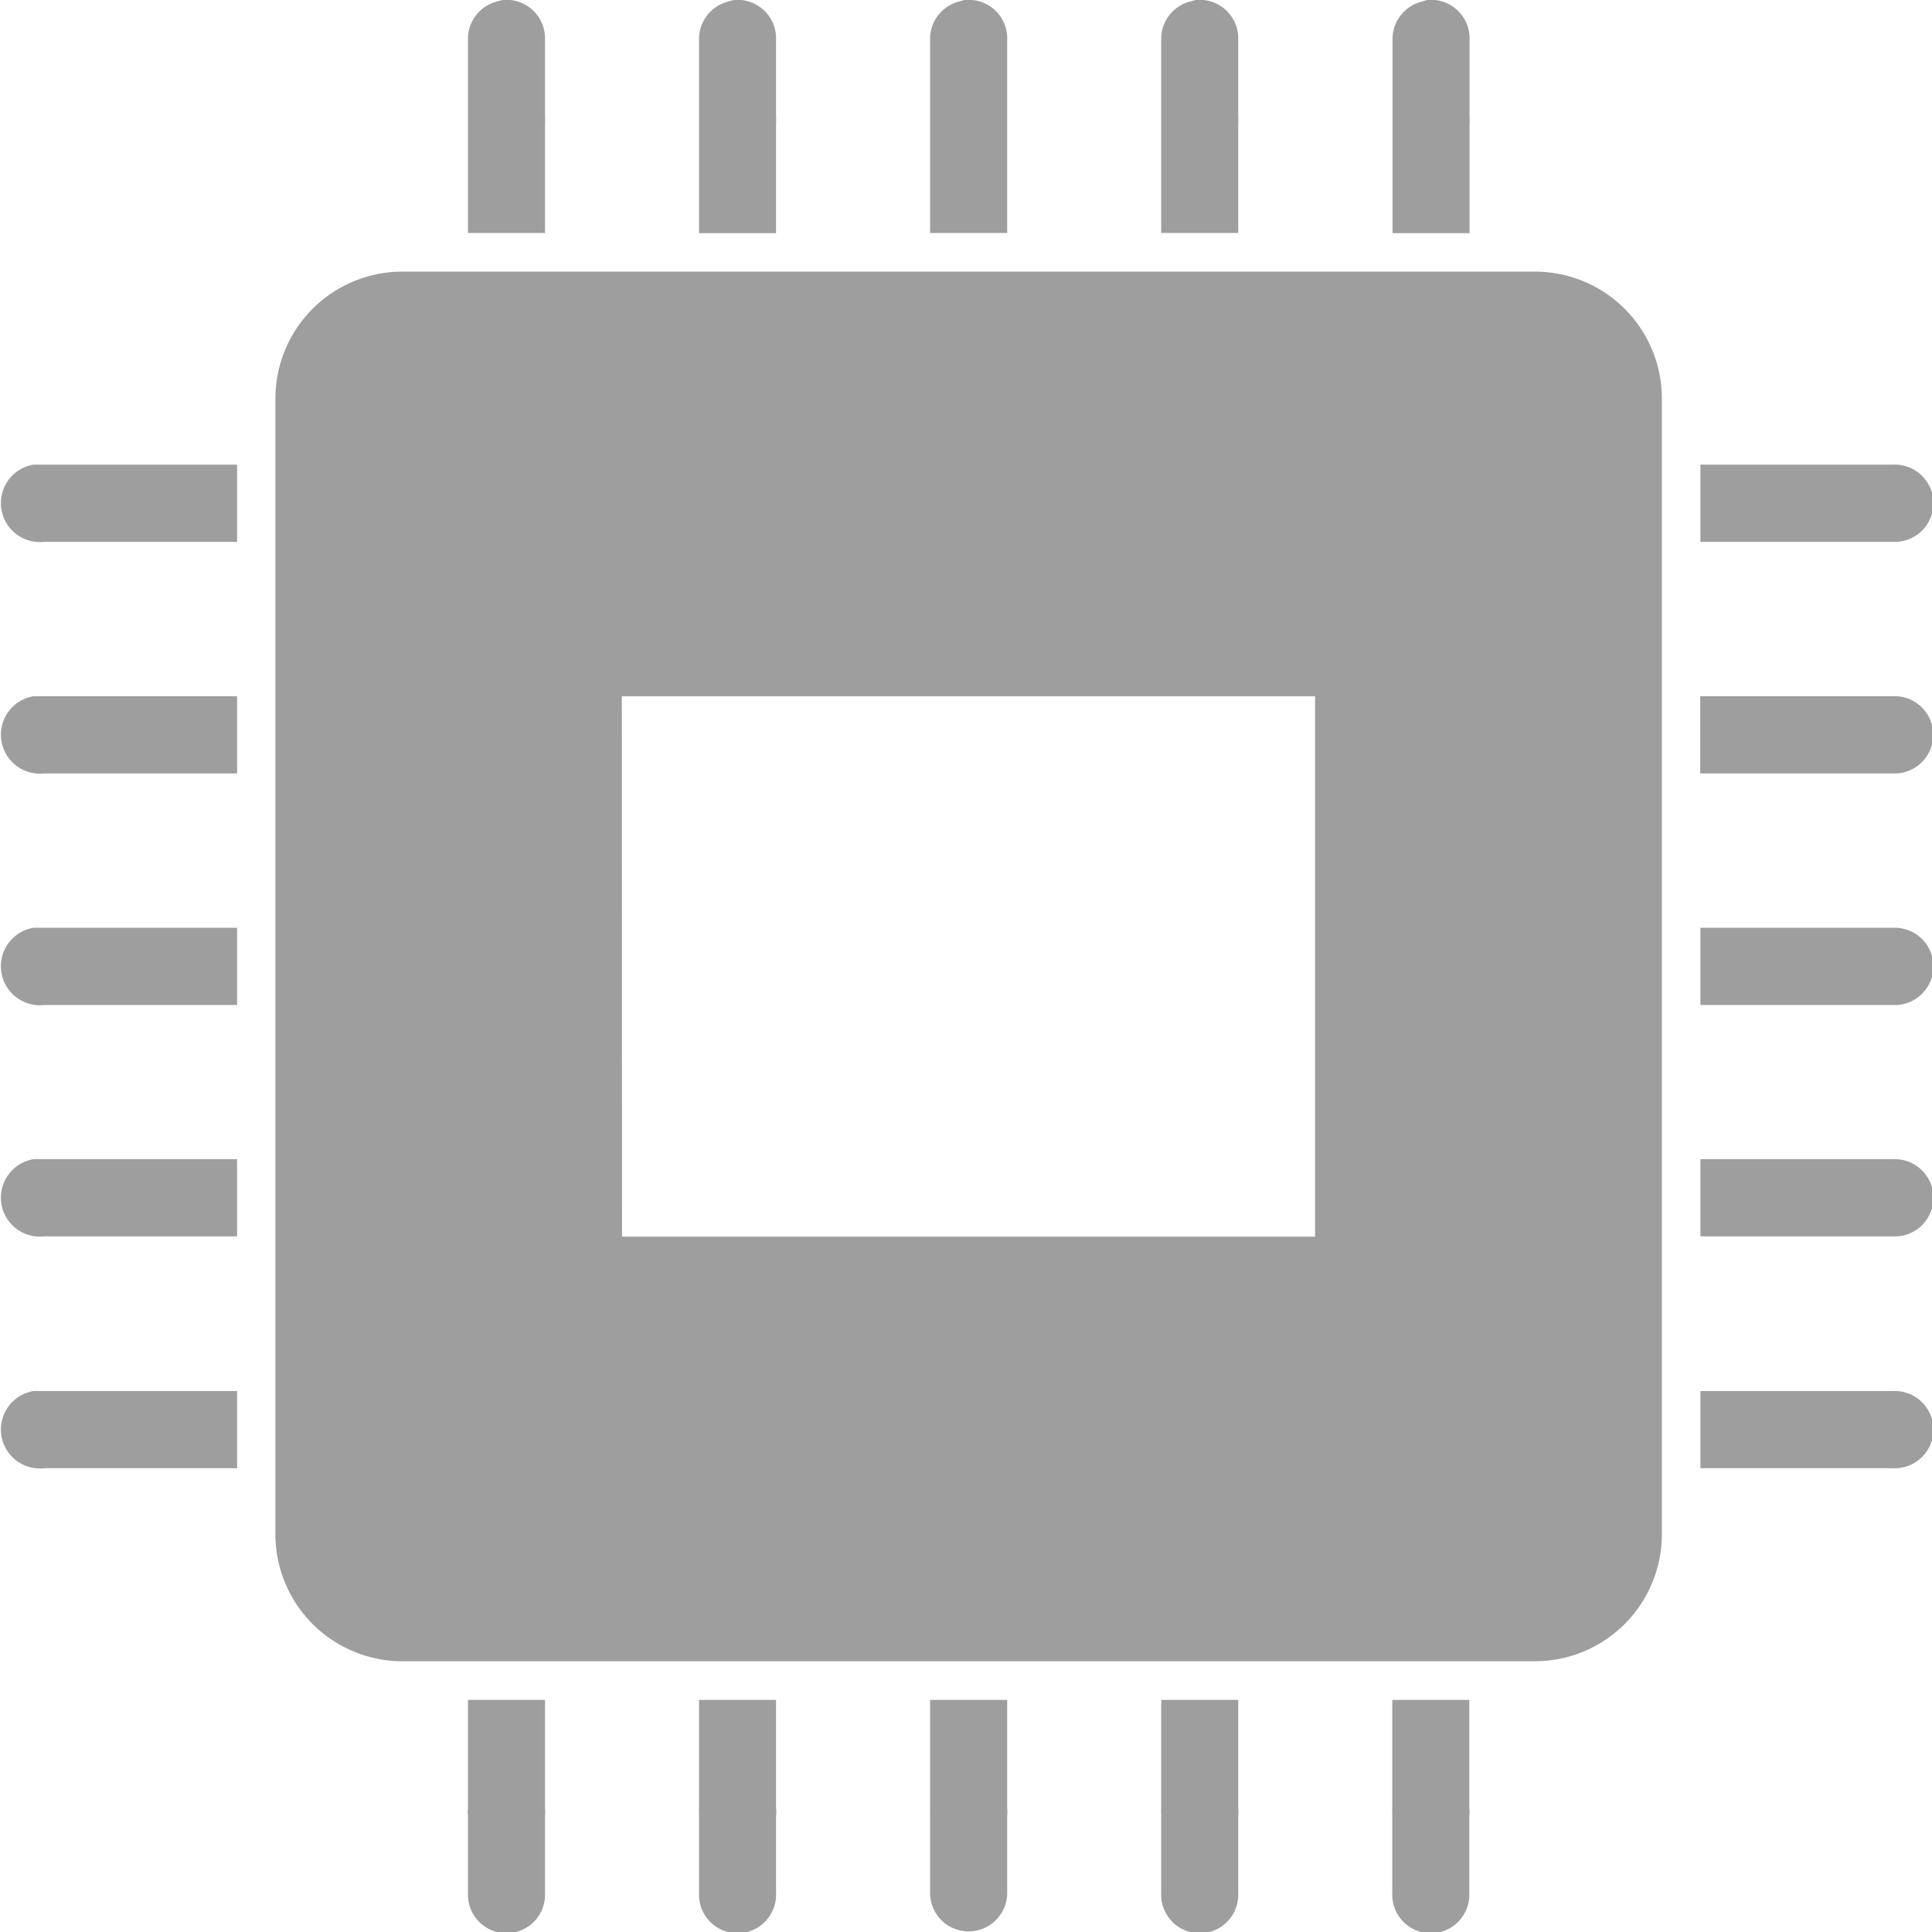 <svg xmlns="http://www.w3.org/2000/svg" width="22" height="22" viewBox="0 0 22 22"><defs><style>.a{fill:#9e9e9e;}</style></defs><title>Embedded</title><path class="a" d="M5.726,0a.492.492,0,0,0-.055.014.44.44,0,0,0-.342.439v2.2h.877V1.4a.4.4,0,0,0,0-.069V.455A.439.439,0,0,0,5.726,0ZM8.358,0A.442.442,0,0,0,8.3.016.44.44,0,0,0,7.96.455v2.2h.877V1.4a.4.4,0,0,0,0-.069V.455A.439.439,0,0,0,8.358,0Zm2.631,0a.442.442,0,0,0-.055.014.44.44,0,0,0-.343.439v2.2h.878V1.4c0-.022,0-.046,0-.069V.455A.439.439,0,0,0,10.989,0ZM13.62,0a.492.492,0,0,0-.055.014.44.44,0,0,0-.342.439v2.2H14.1V1.4a.4.4,0,0,0,0-.069V.455A.439.439,0,0,0,13.62,0Zm2.632,0A.442.442,0,0,0,16.2.016a.44.44,0,0,0-.343.439v2.2h.877V1.4a.4.4,0,0,0,0-.069V.455A.439.439,0,0,0,16.252,0ZM4.575,3.093A1.446,1.446,0,0,0,3.136,4.535v12.94a1.447,1.447,0,0,0,1.439,1.442h12.91a1.447,1.447,0,0,0,1.439-1.442V4.535a1.446,1.446,0,0,0-1.439-1.442ZM.381,5.291a.444.444,0,0,0,.124.879H2.7V5.291H.381Zm18.982,0V6.17h2.192a.44.44,0,1,0,0-.879ZM.381,7.928a.444.444,0,0,0,.124.879H2.7V7.928H.381Zm6.7,0h7.894v6.154H7.083Zm12.28,0v.879h2.192a.44.44,0,1,0,0-.879ZM.381,10.565a.444.444,0,0,0,.124.879H2.7v-.879H.381Zm18.982,0v.879h2.192a.44.44,0,1,0,0-.879ZM.381,13.2a.444.444,0,0,0,.124.879H2.7V13.2H.381Zm18.982,0v.879h2.192a.44.44,0,1,0,0-.879ZM.381,15.84a.444.444,0,0,0,.124.879H2.7V15.84H.381Zm18.982,0v.879h2.192a.44.44,0,1,0,0-.879ZM5.329,19.357v1.236a.282.282,0,0,0,0,.082v.879a.439.439,0,1,0,.877,0v-.879a.375.375,0,0,0,0-.082V19.357Zm2.631,0v1.236a.253.253,0,0,0,0,.055v.906a.439.439,0,1,0,.877,0v-.879a.282.282,0,0,0,0-.082V19.357Zm2.631,0v1.236a.5.5,0,0,0,0,.055v.906a.439.439,0,1,0,.878,0v-.879a.375.375,0,0,0,0-.082V19.357Zm2.632,0v1.236a.253.253,0,0,0,0,.055v.906a.439.439,0,1,0,.877,0v-.879a.375.375,0,0,0,0-.082V19.357Zm2.631,0v1.236a.253.253,0,0,0,0,.055v.906a.439.439,0,1,0,.877,0v-.879a.282.282,0,0,0,0-.082V19.357Z"/></svg>